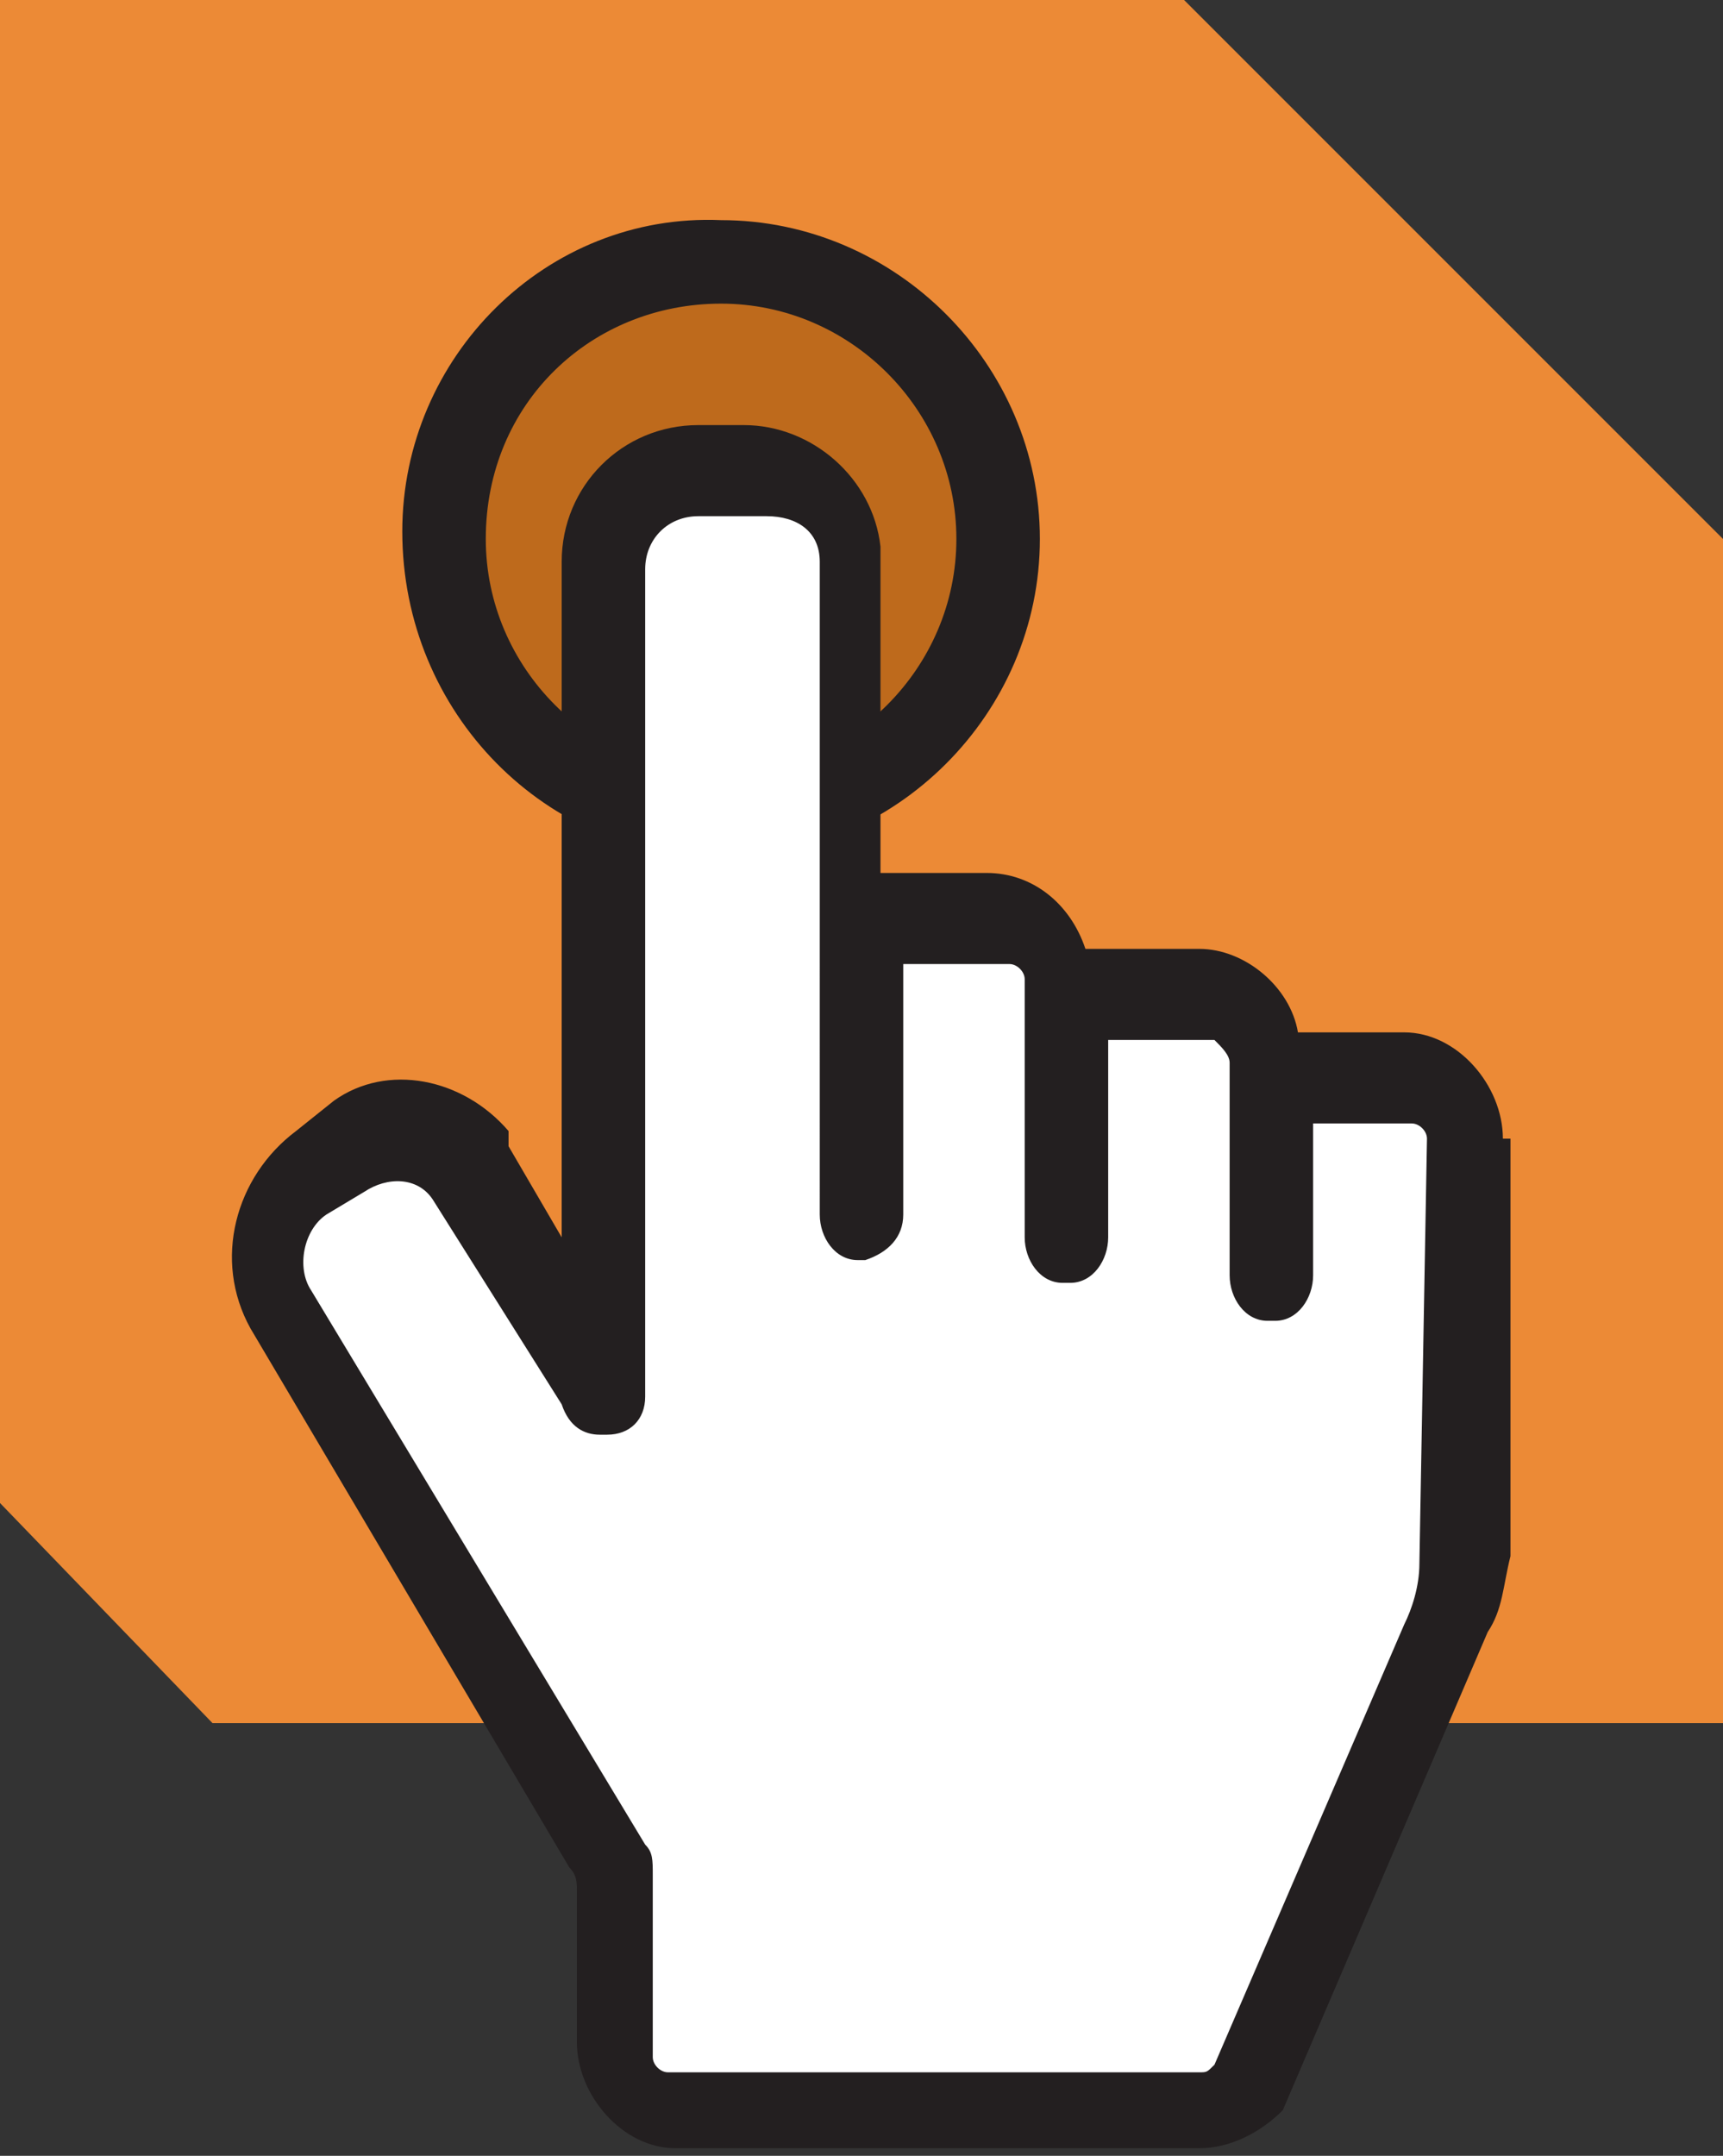 <?xml version="1.0" encoding="utf-8"?>
<!-- Generator: Adobe Illustrator 26.0.3, SVG Export Plug-In . SVG Version: 6.00 Build 0)  -->
<svg version="1.1" id="Layer_1" xmlns="http://www.w3.org/2000/svg" xmlns:xlink="http://www.w3.org/1999/xlink" x="0px" y="0px"
	 viewBox="0 0 22.7 28.4" style="enable-background:new 0 0 22.7 28.4;" xml:space="preserve">
<rect x="0" y="0" width="22.7" height="28.4" fill="#333333" stroke="none"/>
<style type="text/css">
	.st0{fill:#EC8A36;}
	.st1{fill:none;}
	.st2{fill:#231F20;}
	.st3{fill:#BE6A1C;}
	.st4{fill:#FFFFFF;}
</style>
<polygon class="st0" points="0,0 0,19.8 2.8,22.7 22.7,22.7 22.7,7.1 15.6,0 "/>
<rect y="0" class="st1" width="22.7" height="28.4"/>
<path class="st2" d="M9.5,11.3c2.3,0,4.2-1.9,4.2-4.2c0-2.3-1.9-4.2-4.2-4.2C7.2,2.8,5.3,4.7,5.3,7c0,0,0,0,0,0
	C5.3,9.4,7.2,11.3,9.5,11.3C9.5,11.3,9.5,11.3,9.5,11.3"/>
<path class="st3" d="M9.5,10.2c1.7,0,3.1-1.4,3.1-3.1c0-1.7-1.4-3.1-3.1-3.1C7.8,4,6.4,5.3,6.4,7.1C6.4,8.8,7.8,10.2,9.5,10.2
	C9.5,10.2,9.5,10.2,9.5,10.2"/>
<path class="st2" d="M19.8,15c0-0.7-0.6-1.4-1.3-1.4c0,0,0,0,0,0h-1.4c-0.1-0.6-0.7-1.1-1.3-1.1h-1.5c-0.2-0.6-0.7-1-1.3-1h-1.4V7.2
	l0,0c-0.1-0.9-0.9-1.6-1.8-1.6H9.2c-1,0-1.8,0.8-1.8,1.8c0,0,0,0,0,0v8.9l-0.7-1.2c0,0,0-0.1,0-0.1l0,0v-0.1l0,0
	c-0.6-0.7-1.6-0.9-2.3-0.4l-0.5,0.4c-0.8,0.6-1.1,1.7-0.6,2.6l4.2,7.1c0.1,0.1,0.1,0.2,0.1,0.3v2c0,0.7,0.6,1.4,1.3,1.4c0,0,0,0,0,0
	h6.9c0.4,0,0.8-0.2,1.1-0.5l2.7-6.3c0.2-0.3,0.2-0.6,0.3-1v-5.5L19.8,15z"/>
<path class="st4" d="M18.8,15c0-0.1-0.1-0.2-0.2-0.2h-1.3v2c0,0.3-0.2,0.6-0.5,0.6c0,0,0,0-0.1,0c-0.3,0-0.5-0.3-0.5-0.6v-2.8
	c0-0.1-0.1-0.2-0.2-0.3c0,0,0,0,0,0h-1.4v2.6c0,0.3-0.2,0.6-0.5,0.6c0,0,0,0-0.1,0c-0.3,0-0.5-0.3-0.5-0.6v-3.4
	c0-0.1-0.1-0.2-0.2-0.2h-1.4v3.3c0,0.3-0.2,0.5-0.5,0.6c0,0,0,0-0.1,0c-0.3,0-0.5-0.3-0.5-0.6V7.4l0,0l0,0c0-0.4-0.3-0.6-0.7-0.6
	H9.2c-0.4,0-0.7,0.3-0.7,0.7c0,0,0,0,0,0v10.9c0,0.3-0.2,0.5-0.5,0.5c0,0,0,0-0.1,0c-0.2,0-0.4-0.1-0.5-0.4l-1.7-2.7l0,0l0,0
	c-0.2-0.3-0.6-0.3-0.9-0.1L4.3,16c-0.3,0.2-0.4,0.7-0.2,1l4.4,7.3c0.1,0.1,0.1,0.2,0.1,0.4v2.4c0,0.1,0.1,0.2,0.2,0.2h7
	c0.1,0,0.1,0,0.2-0.1l2.5-5.8c0.1-0.2,0.2-0.5,0.2-0.8L18.8,15z"/>
</svg>
